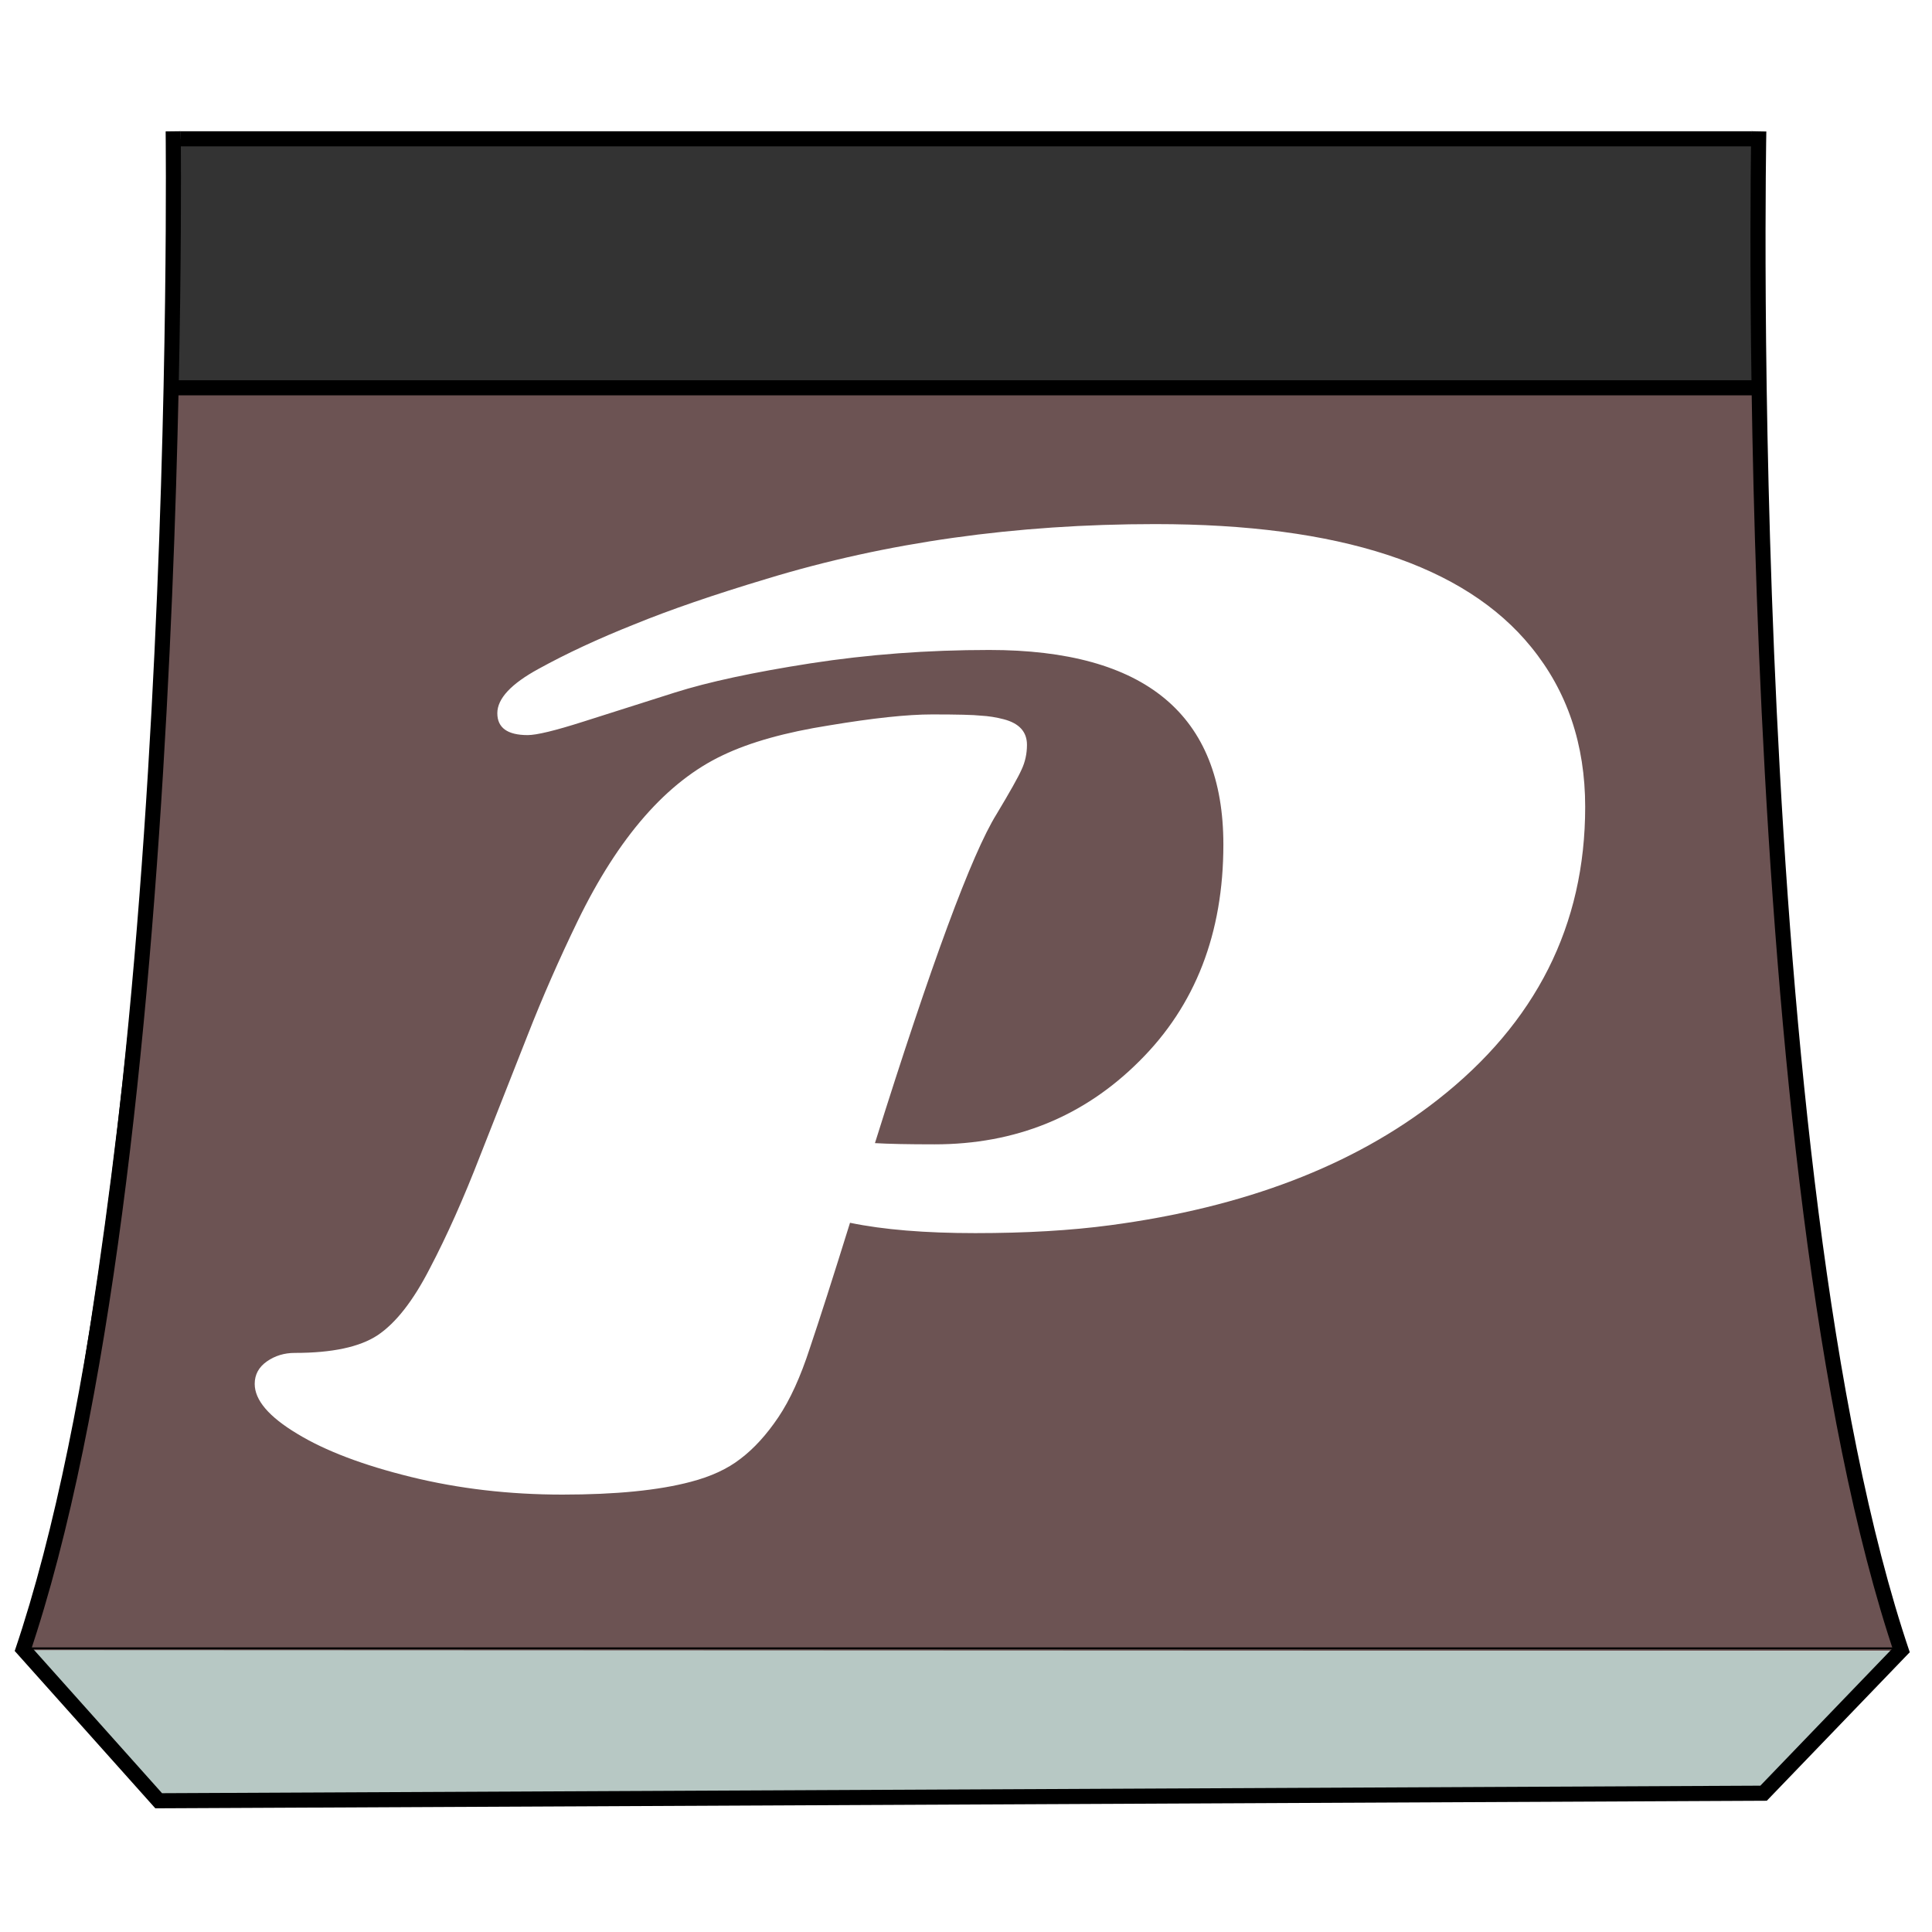 <?xml version="1.0" encoding="UTF-8" standalone="no"?>
<svg
   xmlns:dc="http://purl.org/dc/elements/1.1/"
   xmlns:cc="http://creativecommons.org/ns#"
   xmlns:rdf="http://www.w3.org/1999/02/22-rdf-syntax-ns#"
   xmlns:svg="http://www.w3.org/2000/svg"
   xmlns="http://www.w3.org/2000/svg"
   xmlns:sodipodi="http://sodipodi.sourceforge.net/DTD/sodipodi-0.dtd"
   xmlns:inkscape="http://www.inkscape.org/namespaces/inkscape"
   width="1024"
   height="1024"
   viewBox="0 0 270.933 270.933"
   version="1.1"
   id="svg8"
   sodipodi:docname="logo-transparent.svg"
   inkscape:version="1.0.1 (3bc2e813f5, 2020-09-07)">
  <defs
     id="defs2">
    <rect
       x="169.333"
       y="136.071"
       width="128.512"
       height="12.851"
       id="rect52" />
    <rect
       x="12.851"
       y="13.607"
       width="188.988"
       height="271.387"
       id="rect44" />
    <rect
       x="6.804"
       y="9.827"
       width="195.036"
       height="277.435"
       id="rect34" />
    <rect
       x="3.024"
       y="5.292"
       width="196.548"
       height="281.214"
       id="rect28" />
    <rect
       x="19.655"
       y="43.089"
       width="184.452"
       height="217.714"
       id="rect18" />
  </defs>
  <sodipodi:namedview
     id="base"
     pagecolor="#ffffff"
     bordercolor="#666666"
     borderopacity="1.0"
     inkscape:pageopacity="0.0"
     inkscape:pageshadow="2"
     inkscape:zoom="0.5"
     inkscape:cx="251.56748"
     inkscape:cy="450.88207"
     inkscape:document-units="mm"
     inkscape:current-layer="layer2"
     inkscape:document-rotation="0"
     showgrid="false"
     inkscape:window-width="1920"
     inkscape:window-height="1017"
     inkscape:window-x="-8"
     inkscape:window-y="-8"
     inkscape:window-maximized="1"
     units="px"
     width="994.85mm"
     showguides="false" />
  <g
     inkscape:groupmode="layer"
     id="layer2"
     inkscape:label="background"
     transform="translate(-13.126,-81.099)"
     style="display:inline">
    <path
       id="path934"
       style="color:#000000;font-style:normal;font-variant:normal;font-weight:normal;font-stretch:normal;font-size:medium;line-height:normal;font-family:sans-serif;font-variant-ligatures:normal;font-variant-position:normal;font-variant-caps:normal;font-variant-numeric:normal;font-variant-alternates:normal;font-variant-east-asian:normal;font-feature-settings:normal;font-variation-settings:normal;text-indent:0;text-align:start;text-decoration:none;text-decoration-line:none;text-decoration-style:solid;text-decoration-color:#000000;letter-spacing:normal;word-spacing:normal;text-transform:none;writing-mode:lr-tb;direction:ltr;text-orientation:mixed;dominant-baseline:auto;baseline-shift:baseline;text-anchor:start;white-space:normal;shape-padding:0;shape-margin:0;inline-size:0;clip-rule:nonzero;display:inline;overflow:visible;visibility:visible;isolation:auto;mix-blend-mode:normal;color-interpolation:sRGB;color-interpolation-filters:linearRGB;solid-color:#000000;solid-opacity:1;vector-effect:none;fill:#6c5353;fill-opacity:1;fill-rule:nonzero;stroke:none;stroke-width:1.01;stroke-linecap:butt;stroke-linejoin:miter;stroke-miterlimit:4;stroke-dasharray:none;stroke-dashoffset:0;stroke-opacity:1;color-rendering:auto;image-rendering:auto;shape-rendering:auto;text-rendering:auto;enable-background:accumulate;stop-color:#000000"
       d="M 93.176,74.887 C 91.143,318.355 74.595,616.299 16.076,873.666 638.966,873.685 639.419,873.65 1007.695,873.65 945.676,674.386 936.16,397.737 931.613,166.559 L 931.025,74.887 H 512.1 Z M 611.352,277.346 c 97.394,0 163.683,21.666 198.865,65 19.093,23.383 28.639,51.594 28.639,84.631 0,62.641 -26.064,114.342 -78.193,155.102 -44.407,34.753 -102.115,56.85 -173.123,66.289 -20.809,2.789 -44.62,4.182 -71.436,4.182 -26.601,0 -48.698,-1.822 -66.289,-5.469 -9.01,28.961 -16.09,51.056 -21.238,66.287 -4.934,15.231 -10.511,27.459 -16.732,36.684 -6.221,9.225 -12.872,16.52 -19.951,21.883 -6.865,5.363 -15.66,9.438 -26.387,12.227 -16.948,4.505 -39.579,6.758 -67.896,6.758 -28.103,0 -54.811,-3.111 -80.125,-9.332 -25.314,-6.221 -45.372,-13.836 -60.174,-22.846 -15.017,-9.01 -22.525,-17.806 -22.525,-26.387 0,-4.934 2.145,-8.903 6.436,-11.906 4.29,-3.003 9.225,-4.506 14.803,-4.506 19.736,0 34.323,-3.111 43.762,-9.332 9.654,-6.436 18.878,-18.234 27.674,-35.396 9.01,-17.162 17.913,-37.112 26.709,-59.852 9.01,-22.954 17.377,-44.193 25.1,-63.715 7.723,-19.736 16.519,-39.794 26.387,-60.174 21.667,-44.621 47.302,-73.904 76.906,-87.848 14.373,-6.865 33.144,-12.121 56.312,-15.768 23.169,-3.861 41.297,-5.793 54.383,-5.793 13.301,0 21.883,0.216 25.744,0.645 4.076,0.214 8.151,0.857 12.227,1.93 8.152,2.145 12.229,6.651 12.229,13.516 0,4.72 -0.966,9.117 -2.896,13.193 -1.716,3.861 -6.114,11.691 -13.193,23.49 -13.086,21.023 -34.538,79.053 -64.357,174.088 7.079,0.429 17.591,0.643 31.535,0.643 42.905,0 79.053,-14.694 108.443,-44.084 29.604,-29.39 44.406,-67.576 44.406,-114.557 0,-68.648 -41.297,-102.973 -123.889,-102.973 -32.608,0 -64.143,2.361 -94.605,7.08 -30.248,4.72 -54.167,9.868 -71.758,15.445 -17.591,5.578 -33.788,10.726 -48.59,15.445 -14.802,4.72 -24.564,7.08 -29.283,7.08 -10.726,0 -16.09,-3.861 -16.09,-11.584 0,-7.723 7.293,-15.555 21.881,-23.492 14.802,-8.152 31.643,-15.982 50.521,-23.49 18.878,-7.723 42.262,-15.766 70.15,-24.133 63.285,-19.307 131.824,-28.961 205.621,-28.961 z"
       transform="matrix(0.265,0,0,0.265,13.126,81.099)" />
    <path
       style="color:#000000;font-style:normal;font-variant:normal;font-weight:normal;font-stretch:normal;font-size:medium;line-height:normal;font-family:sans-serif;font-variant-ligatures:normal;font-variant-position:normal;font-variant-caps:normal;font-variant-numeric:normal;font-variant-alternates:normal;font-variant-east-asian:normal;font-feature-settings:normal;font-variation-settings:normal;text-indent:0;text-align:start;text-decoration:none;text-decoration-line:none;text-decoration-style:solid;text-decoration-color:#000000;letter-spacing:normal;word-spacing:normal;text-transform:none;writing-mode:lr-tb;direction:ltr;text-orientation:mixed;dominant-baseline:auto;baseline-shift:baseline;text-anchor:start;white-space:normal;shape-padding:0;shape-margin:0;inline-size:0;clip-rule:nonzero;display:inline;overflow:visible;visibility:visible;isolation:auto;mix-blend-mode:normal;color-interpolation:sRGB;color-interpolation-filters:linearRGB;solid-color:#000000;solid-opacity:1;vector-effect:none;fill-opacity:1;fill-rule:nonzero;stroke:none;stroke-width:0.267;stroke-linecap:butt;stroke-linejoin:miter;stroke-miterlimit:4;stroke-dasharray:none;stroke-dashoffset:0;stroke-opacity:1;color-rendering:auto;image-rendering:auto;shape-rendering:auto;text-rendering:auto;enable-background:accumulate;stop-color:#000000"
       d="m 37.646,100.779 -0.002,0.133 C 37.107,165.325 32.727,244.148 17.248,312.227 l -0.037,0.164 h 0.168 c 164.806,0.005 164.927,-0.004 262.367,-0.004 h 0.18 l -0.053,-0.174 C 263.473,259.521 260.953,186.332 259.75,125.168 v -0.002 L 259.592,100.779 H 148.619 Z m 0.262,0.268 H 148.619 259.326 l 0.156,24.123 c 1.202,61.103 3.716,134.21 20.088,186.949 -97.183,10e-6 -97.64,0.009 -262.027,0.004 C 32.99,244.093 37.366,165.396 37.908,101.047 Z"
       id="path936" />
    <path
       style="fill:#b7c8c4;fill-opacity:1;stroke:none;stroke-width:8;stroke-miterlimit:4;stroke-dasharray:none"
       d="m 14.838,873.225 992.857,0.427 -72.965,76.784 -850.628,4 z"
       id="path876"
       transform="matrix(0.265,0,0,0.265,13.126,81.099)"
       sodipodi:nodetypes="ccccc" />
    <path
       style="color:#000000;font-style:normal;font-variant:normal;font-weight:normal;font-stretch:normal;font-size:medium;line-height:normal;font-family:sans-serif;font-variant-ligatures:normal;font-variant-position:normal;font-variant-caps:normal;font-variant-numeric:normal;font-variant-alternates:normal;font-variant-east-asian:normal;font-feature-settings:normal;font-variation-settings:normal;text-indent:0;text-align:start;text-decoration:none;text-decoration-line:none;text-decoration-style:solid;text-decoration-color:#000000;letter-spacing:normal;word-spacing:normal;text-transform:none;writing-mode:lr-tb;direction:ltr;text-orientation:mixed;dominant-baseline:auto;baseline-shift:baseline;text-anchor:start;white-space:normal;shape-padding:0;shape-margin:0;inline-size:0;clip-rule:nonzero;display:inline;overflow:visible;visibility:visible;opacity:1;isolation:auto;mix-blend-mode:normal;color-interpolation:sRGB;color-interpolation-filters:linearRGB;solid-color:#000000;solid-opacity:1;vector-effect:none;fill:#000000;fill-opacity:1;fill-rule:nonzero;stroke:none;stroke-width:2.117;stroke-linecap:butt;stroke-linejoin:miter;stroke-miterlimit:4;stroke-dasharray:none;stroke-dashoffset:0;stroke-opacity:1;color-rendering:auto;image-rendering:auto;shape-rendering:auto;text-rendering:auto;enable-background:accumulate;stop-color:#000000;stop-opacity:1"
       d="m 16.779,311.223 -1.58,1.41 19.707,22.055 225.986,-1.062 20.029,-20.809 -1.525,-1.469 -19.408,20.164 -224.139,1.055 z"
       id="path930" />
    <g
       id="g922"
       style="opacity:1">
      <path
         style="color:#000000;font-style:normal;font-variant:normal;font-weight:normal;font-stretch:normal;font-size:medium;line-height:normal;font-family:sans-serif;font-variant-ligatures:normal;font-variant-position:normal;font-variant-caps:normal;font-variant-numeric:normal;font-variant-alternates:normal;font-variant-east-asian:normal;font-feature-settings:normal;font-variation-settings:normal;text-indent:0;text-align:start;text-decoration:none;text-decoration-line:none;text-decoration-style:solid;text-decoration-color:#000000;letter-spacing:normal;word-spacing:normal;text-transform:none;writing-mode:lr-tb;direction:ltr;text-orientation:mixed;dominant-baseline:auto;baseline-shift:baseline;text-anchor:start;white-space:normal;shape-padding:0;shape-margin:0;inline-size:0;clip-rule:nonzero;display:inline;overflow:visible;visibility:visible;isolation:auto;mix-blend-mode:normal;color-interpolation:sRGB;color-interpolation-filters:linearRGB;solid-color:#000000;solid-opacity:1;vector-effect:none;fill:#333333;fill-opacity:1;fill-rule:nonzero;stroke:none;stroke-width:0.134;stroke-linecap:butt;stroke-linejoin:miter;stroke-miterlimit:4;stroke-dasharray:none;stroke-dashoffset:0;stroke-opacity:1;color-rendering:auto;image-rendering:auto;shape-rendering:auto;text-rendering:auto;enable-background:accumulate;stop-color:#000000;stop-opacity:1"
         d="m 37.541,100.69 c 73.869,-0.148 148.067,0.139 222.101,-0.126 0.231,12.231 0.015,25.141 0.211,34.918 l -111.235,-0.177 -111.149,0.048 c 0.164,-11.613 0.115,-24.115 0.072,-34.662 z"
         id="path924" />
      <path
         style="color:#000000;font-style:normal;font-variant:normal;font-weight:normal;font-stretch:normal;font-size:medium;line-height:normal;font-family:sans-serif;font-variant-ligatures:normal;font-variant-position:normal;font-variant-caps:normal;font-variant-numeric:normal;font-variant-alternates:normal;font-variant-east-asian:normal;font-feature-settings:normal;font-variation-settings:normal;text-indent:0;text-align:start;text-decoration:none;text-decoration-line:none;text-decoration-style:solid;text-decoration-color:#000000;letter-spacing:normal;word-spacing:normal;text-transform:none;writing-mode:lr-tb;direction:ltr;text-orientation:mixed;dominant-baseline:auto;baseline-shift:baseline;text-anchor:start;white-space:normal;shape-padding:0;shape-margin:0;inline-size:0;clip-rule:nonzero;display:inline;overflow:visible;visibility:visible;isolation:auto;mix-blend-mode:normal;color-interpolation:sRGB;color-interpolation-filters:linearRGB;solid-color:#000000;solid-opacity:1;vector-effect:none;fill-opacity:1;fill-rule:nonzero;stroke:none;stroke-width:0.134;stroke-linecap:butt;stroke-linejoin:miter;stroke-miterlimit:4;stroke-dasharray:none;stroke-dashoffset:0;stroke-opacity:1;color-rendering:auto;image-rendering:auto;shape-rendering:auto;text-rendering:auto;enable-background:accumulate;stop-color:#000000;stop-opacity:1"
         d="m 259.643,100.496 c -74.034,0.265 -148.232,-0.021 -222.102,0.127 l 0.061,0.066 -0.127,-0.006 v 0.006 l -0.008,0.066 h 0.008 c 0.043,10.535 0.092,23.006 -0.072,34.596 l -0.002,0.066 111.219,-0.047 111.303,0.178 -0.002,-0.068 c -0.196,-9.775 0.02,-22.686 -0.211,-34.918 l -0.002,-0.066 z m -0.066,0.135 c 0.228,12.184 0.017,25.029 0.211,34.783 l -111.168,-0.176 -111.084,0.047 c 0.163,-11.572 0.115,-24.015 0.072,-34.529 73.825,-0.148 147.979,0.139 221.969,-0.125 z"
         id="path926" />
    </g>
    <path
       style="color:#000000;font-style:normal;font-variant:normal;font-weight:normal;font-stretch:normal;font-size:medium;line-height:normal;font-family:sans-serif;font-variant-ligatures:normal;font-variant-position:normal;font-variant-caps:normal;font-variant-numeric:normal;font-variant-alternates:normal;font-variant-east-asian:normal;font-feature-settings:normal;font-variation-settings:normal;text-indent:0;text-align:start;text-decoration:none;text-decoration-line:none;text-decoration-style:solid;text-decoration-color:#000000;letter-spacing:normal;word-spacing:normal;text-transform:none;writing-mode:lr-tb;direction:ltr;text-orientation:mixed;dominant-baseline:auto;baseline-shift:baseline;text-anchor:start;white-space:normal;shape-padding:0;shape-margin:0;inline-size:0;clip-rule:nonzero;display:inline;overflow:visible;visibility:visible;opacity:1;isolation:auto;mix-blend-mode:normal;color-interpolation:sRGB;color-interpolation-filters:linearRGB;solid-color:#000000;solid-opacity:1;vector-effect:none;fill:#000000;fill-opacity:1;fill-rule:nonzero;stroke:none;stroke-width:2.117;stroke-linecap:butt;stroke-linejoin:miter;stroke-miterlimit:4;stroke-dasharray:none;stroke-dashoffset:0;stroke-opacity:1;color-rendering:auto;image-rendering:auto;shape-rendering:auto;text-rendering:auto;enable-background:accumulate;stop-color:#000000;stop-opacity:1"
       d="m 38.455,99.506 v 2.115 H 258.717 v -2.115 z"
       id="path920" />
    <path
       style="color:#000000;font-style:normal;font-variant:normal;font-weight:normal;font-stretch:normal;font-size:medium;line-height:normal;font-family:sans-serif;font-variant-ligatures:normal;font-variant-position:normal;font-variant-caps:normal;font-variant-numeric:normal;font-variant-alternates:normal;font-variant-east-asian:normal;font-feature-settings:normal;font-variation-settings:normal;text-indent:0;text-align:start;text-decoration:none;text-decoration-line:none;text-decoration-style:solid;text-decoration-color:#000000;letter-spacing:normal;word-spacing:normal;text-transform:none;writing-mode:lr-tb;direction:ltr;text-orientation:mixed;dominant-baseline:auto;baseline-shift:baseline;text-anchor:start;white-space:normal;shape-padding:0;shape-margin:0;inline-size:0;clip-rule:nonzero;display:inline;overflow:visible;visibility:visible;opacity:1;isolation:auto;mix-blend-mode:normal;color-interpolation:sRGB;color-interpolation-filters:linearRGB;solid-color:#000000;solid-opacity:1;vector-effect:none;fill:#000000;fill-opacity:1;fill-rule:nonzero;stroke:none;stroke-width:2.117;stroke-linecap:butt;stroke-linejoin:miter;stroke-miterlimit:4;stroke-dasharray:none;stroke-dashoffset:0;stroke-opacity:1;color-rendering:auto;image-rendering:auto;shape-rendering:auto;text-rendering:auto;enable-background:accumulate;stop-color:#000000;stop-opacity:1"
       d="m 38.471,99.502 -2.115,0.025 c 0,0 0.443,36.397 -1.986,81.254 -2.429,44.856 -7.759,98.197 -19.178,131.832 l 2.004,0.682 c 11.572,-34.088 16.854,-87.466 19.287,-132.398 2.433,-44.932 1.988,-81.395 1.988,-81.395 z"
       id="path916" />
    <path
       style="color:#000000;font-style:normal;font-variant:normal;font-weight:normal;font-stretch:normal;font-size:medium;line-height:normal;font-family:sans-serif;font-variant-ligatures:normal;font-variant-position:normal;font-variant-caps:normal;font-variant-numeric:normal;font-variant-alternates:normal;font-variant-east-asian:normal;font-feature-settings:normal;font-variation-settings:normal;text-indent:0;text-align:start;text-decoration:none;text-decoration-line:none;text-decoration-style:solid;text-decoration-color:#000000;letter-spacing:normal;word-spacing:normal;text-transform:none;writing-mode:lr-tb;direction:ltr;text-orientation:mixed;dominant-baseline:auto;baseline-shift:baseline;text-anchor:start;white-space:normal;shape-padding:0;shape-margin:0;inline-size:0;clip-rule:nonzero;display:inline;overflow:visible;visibility:visible;opacity:1;isolation:auto;mix-blend-mode:normal;color-interpolation:sRGB;color-interpolation-filters:linearRGB;solid-color:#000000;solid-opacity:1;vector-effect:none;fill:#000000;fill-opacity:1;fill-rule:nonzero;stroke:none;stroke-width:2.117;stroke-linecap:butt;stroke-linejoin:miter;stroke-miterlimit:4;stroke-dasharray:none;stroke-dashoffset:0;stroke-opacity:1;color-rendering:auto;image-rendering:auto;shape-rendering:auto;text-rendering:auto;enable-background:accumulate;stop-color:#000000;stop-opacity:1"
       d="m 37.467,134.424 v 2.115 H 259.854 v -2.115 z"
       id="path912" />
    <path
       style="color:#000000;font-style:normal;font-variant:normal;font-weight:normal;font-stretch:normal;font-size:medium;line-height:normal;font-family:sans-serif;font-variant-ligatures:normal;font-variant-position:normal;font-variant-caps:normal;font-variant-numeric:normal;font-variant-alternates:normal;font-variant-east-asian:normal;font-feature-settings:normal;font-variation-settings:normal;text-indent:0;text-align:start;text-decoration:none;text-decoration-line:none;text-decoration-style:solid;text-decoration-color:#000000;letter-spacing:normal;word-spacing:normal;text-transform:none;writing-mode:lr-tb;direction:ltr;text-orientation:mixed;dominant-baseline:auto;baseline-shift:baseline;text-anchor:start;white-space:normal;shape-padding:0;shape-margin:0;inline-size:0;clip-rule:nonzero;display:inline;overflow:visible;visibility:visible;opacity:1;isolation:auto;mix-blend-mode:normal;color-interpolation:sRGB;color-interpolation-filters:linearRGB;solid-color:#000000;solid-opacity:1;vector-effect:none;fill:#000000;fill-opacity:1;fill-rule:nonzero;stroke:none;stroke-width:2.117;stroke-linecap:butt;stroke-linejoin:miter;stroke-miterlimit:4;stroke-dasharray:none;stroke-dashoffset:0;stroke-opacity:1;color-rendering:auto;image-rendering:auto;shape-rendering:auto;text-rendering:auto;enable-background:accumulate;stop-color:#000000;stop-opacity:1"
       d="m 258.709,99.5 c 0,0 -0.706,36.507 1.465,81.484 2.171,44.978 7.188,98.403 18.762,132.496 l 2.004,-0.682 c -11.417,-33.63 -16.485,-87.015 -18.652,-131.916 -2.167,-44.901 -1.463,-81.342 -1.463,-81.342 z"
       id="path908" />
  </g>
</svg>
